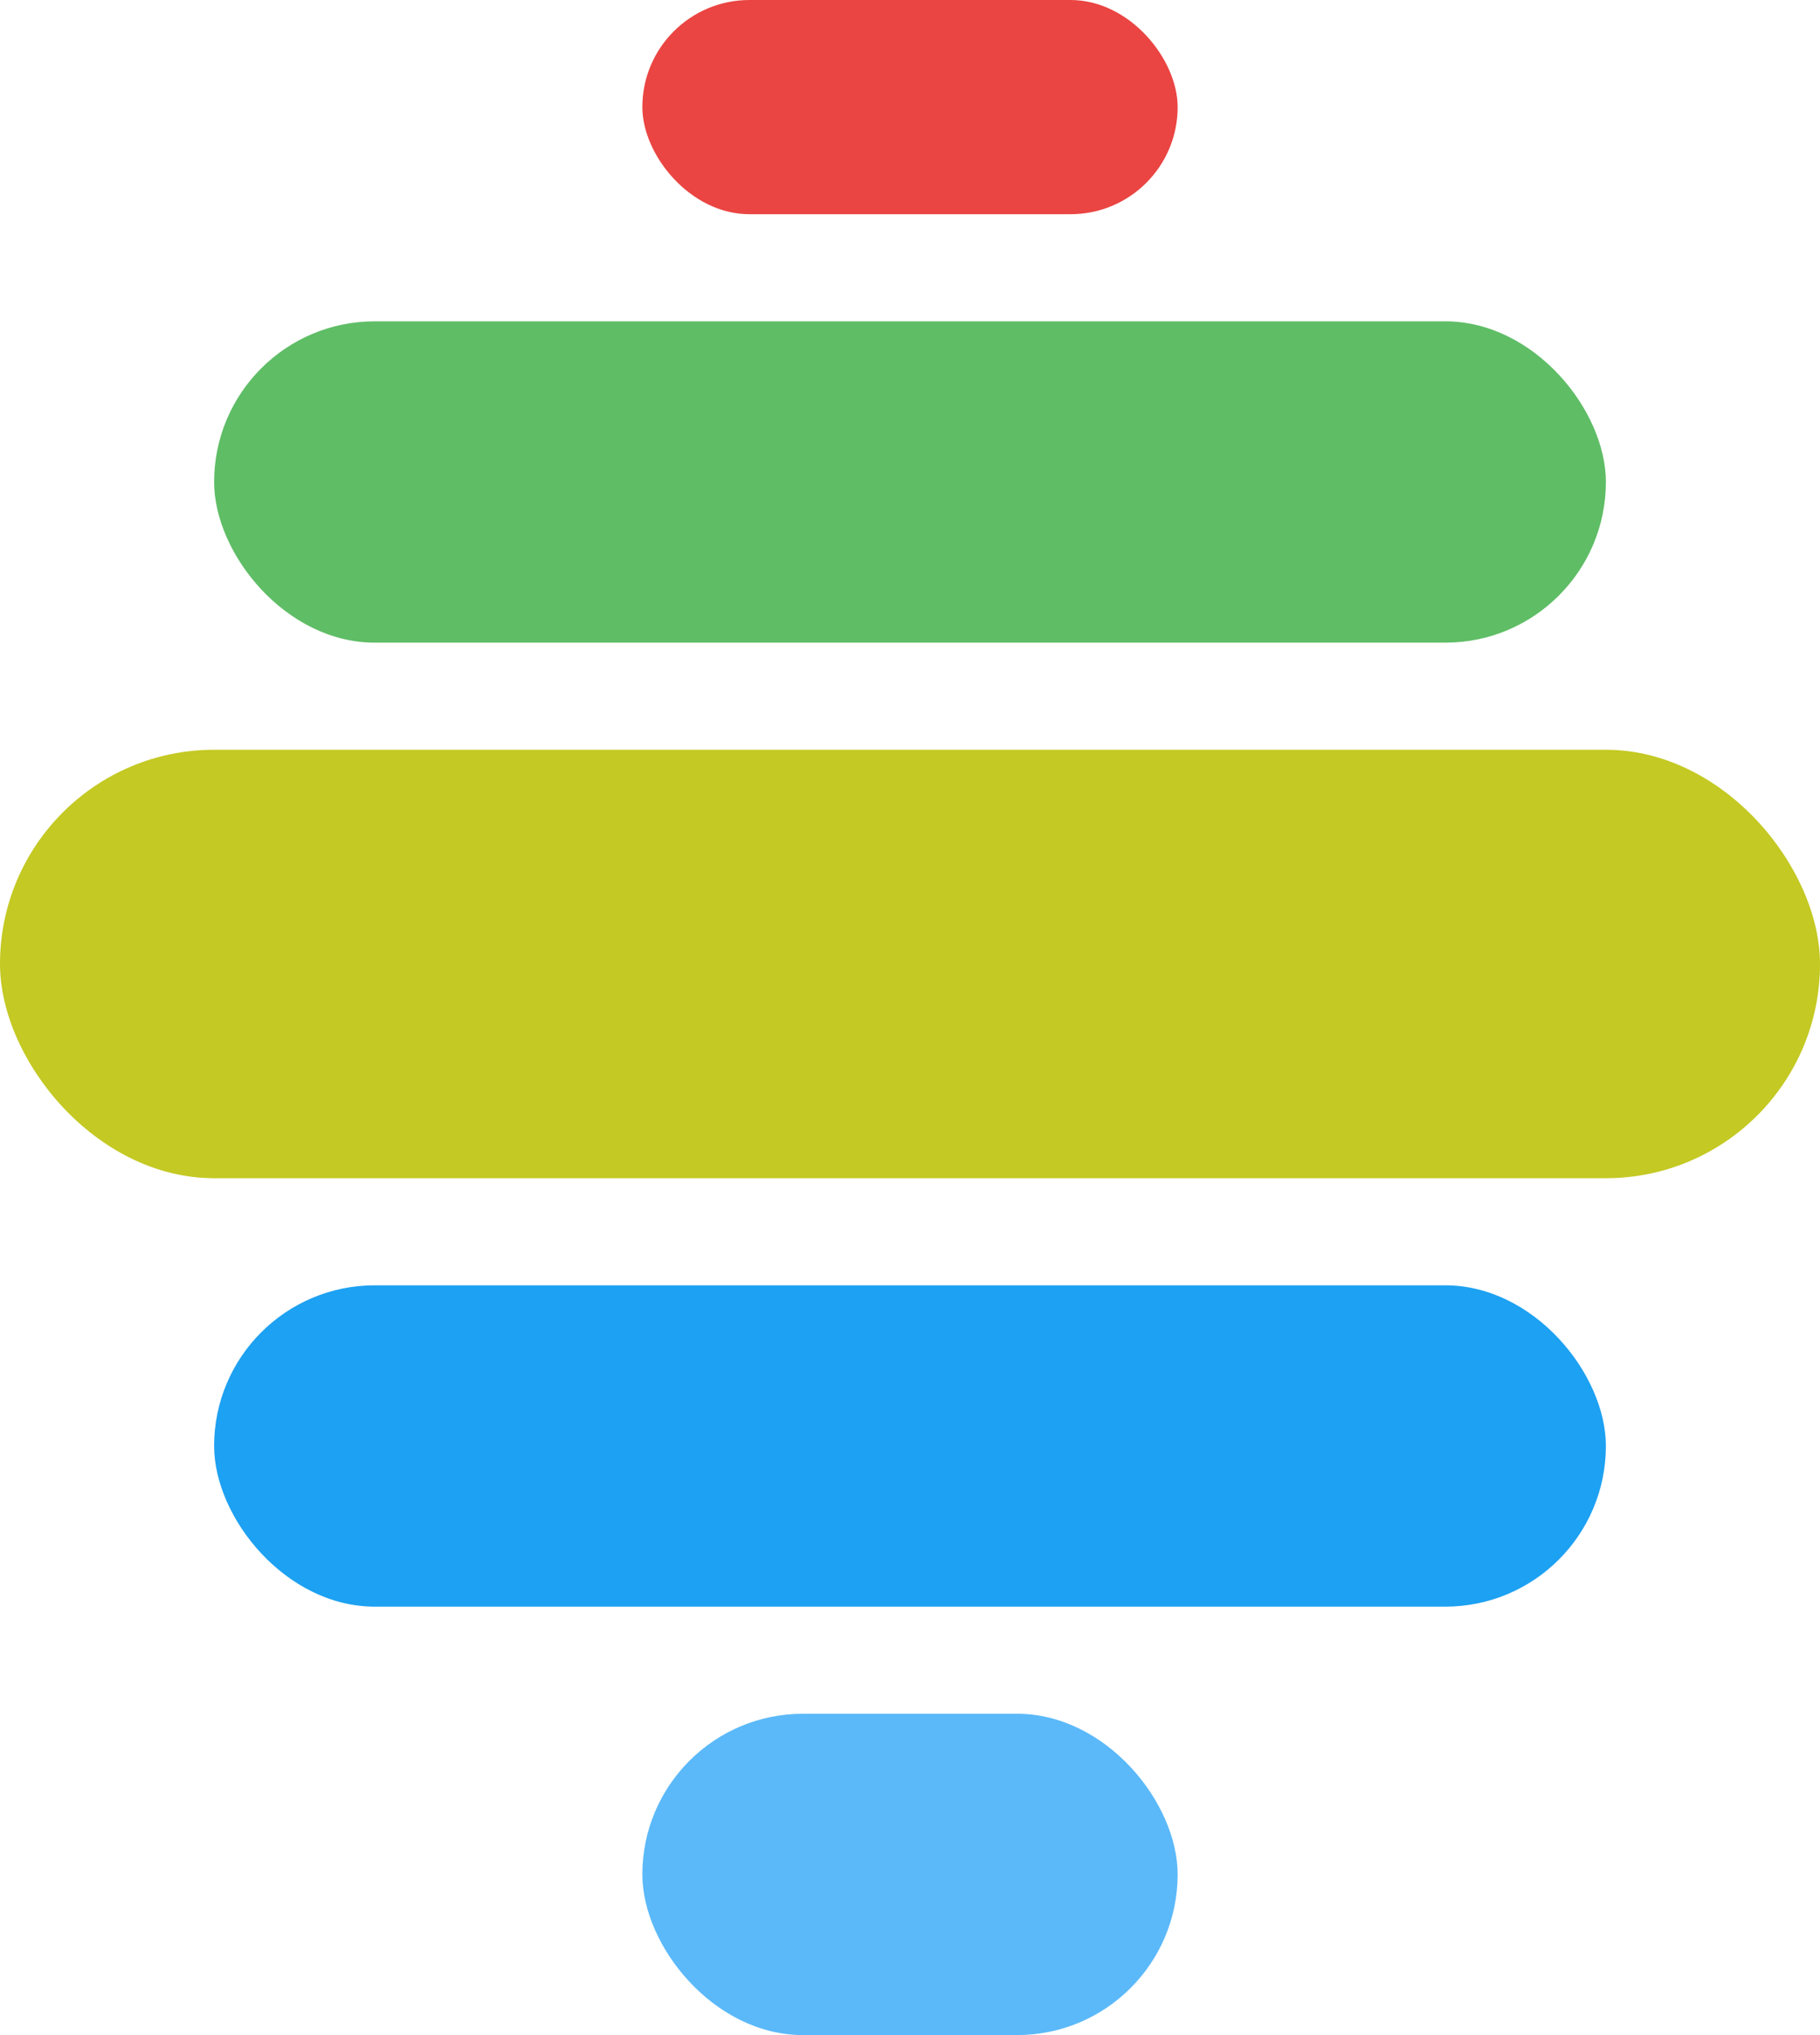 <svg xmlns="http://www.w3.org/2000/svg" width="17" height="19" viewBox="0 0 17 19">
  <g id="Group_1783" data-name="Group 1783" transform="translate(-51 -109)">
    <rect id="Rectangle_469" data-name="Rectangle 469" width="17" height="4" rx="2" transform="translate(51 116)" fill="#c4c923"/>
    <rect id="Rectangle_467" data-name="Rectangle 467" width="5" height="2" rx="1" transform="translate(57 109)" fill="#ea4542"/>
    <rect id="Rectangle_470" data-name="Rectangle 470" width="5" height="3" rx="1.5" transform="translate(57 125)" fill="#5bb9f9"/>
    <rect id="Rectangle_468" data-name="Rectangle 468" width="13" height="3" rx="1.5" transform="translate(53 112)" fill="#5fbd66"/>
    <rect id="Rectangle_471" data-name="Rectangle 471" width="13" height="3" rx="1.5" transform="translate(53 121)" fill="#1da1f2"/>
  </g>
</svg>
